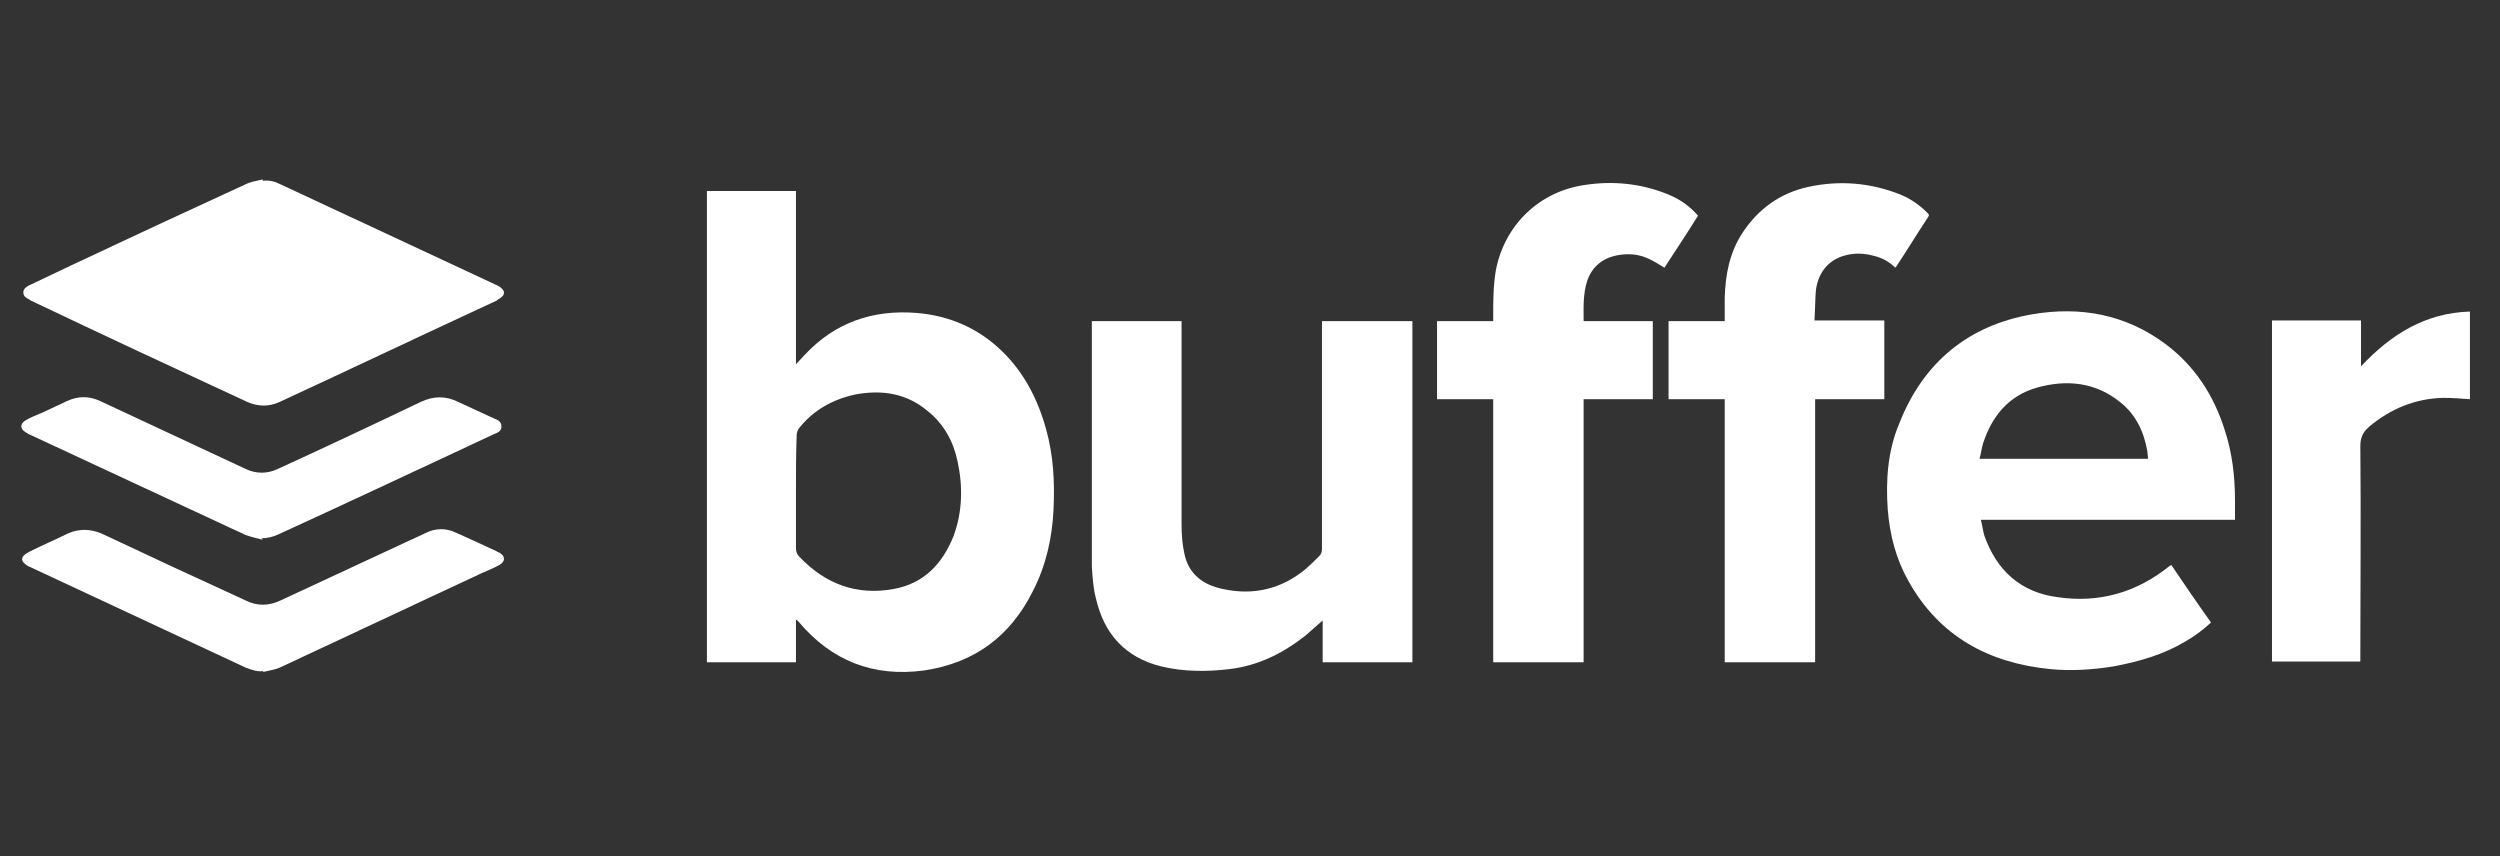 <?xml version="1.0" encoding="utf-8"?>
<!-- Generator: Adobe Illustrator 18.1.1, SVG Export Plug-In . SVG Version: 6.00 Build 0)  -->
<svg version="1.1" id="Layer_1" xmlns:sketch="http://www.bohemiancoding.com/sketch/ns"
	 xmlns="http://www.w3.org/2000/svg" xmlns:xlink="http://www.w3.org/1999/xlink" x="0px" y="0px" viewBox="-217 238 365 125"
	 enable-background="new -217 238 365 125" xml:space="preserve">
<rect x="-217" y="238" width="365" height="125" fill="#333333" stroke="none"/>
<title>buffer</title>
<desc>Created with Sketch.</desc>
<g id="Welcome" sketch:type="MSPage">
	<g id="Desktop-HD---Why-Us" transform="translate(-1006, -1828)" sketch:type="MSArtboardGroup">
		<g id="buffer" transform="translate(1006, 1828)" sketch:type="MSLayerGroup">
			<g transform="translate(78.109, 41.287)" sketch:type="MSShapeGroup">
				<path id="Fill-1" fill="#FFFFFF" d="M-178.9,287.2v6.2h-13v-68.8h13v25.3c0.5-0.5,0.9-1,1.3-1.4c4.4-4.7,9.9-6.6,16.3-6.1
					c4.8,0.4,9,2.2,12.5,5.6c3.2,3.1,5.2,7,6.4,11.3c1.1,3.9,1.3,7.8,1.1,11.9c-0.2,4.1-1.1,8.1-3,11.8c-3.3,6.6-8.5,10.5-15.9,11.6
					c-7.4,1-13.5-1.4-18.3-7.1c-0.1-0.1-0.1-0.1-0.2-0.2C-178.8,287.2-178.8,287.2-178.9,287.2L-178.9,287.2z M-178.9,268.6
					c0,2.7,0,5.4,0,8.1c0,0.5,0.1,0.9,0.5,1.3c3.8,4,8.4,5.7,13.8,4.7c4.4-0.8,7.1-3.7,8.7-7.7c1.3-3.5,1.4-7.2,0.6-10.9
					c-0.6-2.9-2-5.5-4.4-7.4c-3.1-2.6-6.7-3.1-10.5-2.4c-3.3,0.7-6.2,2.3-8.3,5c-0.2,0.3-0.3,0.7-0.3,1
					C-178.9,263.1-178.9,265.8-178.9,268.6L-178.9,268.6z"/>
				<path id="Fill-2" fill="#FFFFFF" d="M-5.9,272.6c0.2,0.8,0.3,1.6,0.5,2.3c1.8,5.1,5.3,8.3,10.7,9c6.1,0.9,11.6-0.7,16.4-4.6
					c0,0,0.1,0,0.2-0.1c1.9,2.8,3.8,5.6,5.8,8.4c-1.2,1.1-2.4,2-3.8,2.8c-3.2,1.9-6.7,2.9-10.4,3.6c-3.1,0.5-6.2,0.7-9.3,0.4
					c-9-0.9-16.2-4.8-20.7-12.9c-1.8-3.2-2.7-6.7-3-10.4c-0.3-4.3,0-8.6,1.7-12.6c3.5-8.9,10.1-14.3,19.4-15.9
					c7-1.2,13.6,0,19.4,4.3c4.3,3.2,7.1,7.5,8.7,12.6c1.1,3.3,1.5,6.8,1.5,10.3c0,0.9,0,1.9,0,2.8H-5.9L-5.9,272.6z M18.5,263.7
					c0-0.4-0.1-0.8-0.1-1.1c-0.5-2.9-1.7-5.4-4-7.2c-3.6-2.9-7.8-3.3-12.1-2.1c-4.2,1.2-6.6,4.2-7.9,8.2c-0.2,0.7-0.3,1.5-0.5,2.2
					H18.5L18.5,263.7z"/>
				<path id="Fill-3" fill="#FFFFFF" d="M-102,243.6h13.1v49.8H-102v-6.1c-0.9,0.8-1.7,1.5-2.5,2.2c-3.3,2.6-6.9,4.4-11.1,4.9
					c-3.3,0.4-6.7,0.4-10-0.4c-5.2-1.3-8.3-4.7-9.5-9.9c-0.4-1.5-0.5-3.1-0.6-4.7c0-11.7,0-23.4,0-35.1v-0.7h13.1v0.7
					c0,9.7,0,19.3,0,29c0,1.4,0.1,2.8,0.4,4.2c0.6,3,2.7,4.6,5.6,5.2c4.5,1,8.6,0,12.1-2.9c0.7-0.6,1.4-1.3,2-1.9
					c0.3-0.3,0.4-0.6,0.4-1.1c0-10.8,0-21.6,0-32.4V243.6"/>
				<path id="Fill-4" fill="#FFFFFF" d="M-20,243.5V255h-10.1v38.4h-13.2V255h-8.2v-11.4h8.2c0-1.2,0-2.3,0-3.4
					c0.1-3.4,0.7-6.6,2.6-9.5c2.3-3.5,5.5-5.8,9.6-6.7c4.6-1,9.1-0.6,13.4,1.1c1.5,0.6,2.8,1.5,4,2.7c0.2,0.2,0.3,0.3,0.1,0.6
					c-1.6,2.4-3.1,4.9-4.7,7.3c0,0-0.1,0-0.1,0.1c-0.8-0.8-1.8-1.4-3-1.7c-1.4-0.4-2.9-0.5-4.3-0.1c-2.4,0.6-4,2.5-4.3,5.2
					c-0.1,1.4-0.1,2.8-0.2,4.3H-20"/>
				<path id="Fill-5" fill="#FFFFFF" d="M-47.2,228.2c-1.6,2.6-3.3,5.1-4.9,7.6c-0.8-0.5-1.6-1-2.5-1.4c-1.6-0.7-3.3-0.7-4.9-0.3
					c-1.9,0.5-3.3,1.8-3.9,3.7c-0.6,1.9-0.5,3.8-0.5,5.8h10.1V255h-10.1v38.4h-13.2V255h-8.2v-11.4h8.2c0-0.3,0-0.5,0-0.8
					c0-2.2,0-4.4,0.4-6.7c1.3-6.6,6.4-11.5,13.1-12.4c4-0.6,8-0.2,11.8,1.3C-50,225.7-48.5,226.7-47.2,228.2"/>
				<path id="Fill-6" fill="#FFFFFF" d="M-256.7,223.1c0.9-0.1,1.7,0.1,2.5,0.5c10.5,4.9,21,9.8,31.5,14.7c0.3,0.1,0.6,0.3,0.8,0.5
					c0.5,0.4,0.5,0.9,0,1.3c-0.2,0.2-0.5,0.3-0.7,0.5c-10.6,4.9-21.1,9.9-31.7,14.8c-1.5,0.7-3.1,0.7-4.7,0
					c-10.6-4.9-21.1-9.8-31.6-14.8c-0.1-0.1-0.2-0.1-0.3-0.2c-0.4-0.2-0.8-0.4-0.8-1c0-0.5,0.4-0.8,0.8-1c2.1-1,4.2-2,6.3-3
					c8.5-4,17.1-8,25.6-11.9c0.7-0.3,1.5-0.4,2.3-0.6C-256.8,223-256.8,223.1-256.7,223.1"/>
				<path id="Fill-7" fill="#FFFFFF" d="M36.6,293.3v-49.8h13v6.7c4.4-4.7,9.4-7.8,15.9-8V255c-1.3-0.1-2.6-0.2-3.9-0.2
					c-4.1,0.1-7.7,1.6-10.8,4.2c0,0-0.1,0.1-0.1,0.1c-0.8,0.7-1.2,1.5-1.2,2.7c0.1,10.3,0,20.6,0,30.8v0.7H36.6"/>
				<path id="Fill-8" fill="#FFFFFF" d="M-256.8,275.5c-0.8-0.2-1.7-0.4-2.5-0.7c-10.5-4.9-21.1-9.8-31.6-14.7
					c-0.2-0.1-0.3-0.2-0.5-0.3c-0.8-0.5-0.8-1.2,0-1.7c0.8-0.5,1.7-0.8,2.6-1.2c1.1-0.5,2.3-1.1,3.4-1.6c1.7-0.8,3.3-0.8,5,0
					c7.1,3.3,14.1,6.6,21.2,9.9c1.5,0.7,3.1,0.7,4.6,0c7-3.2,14-6.5,20.9-9.8c1.9-0.9,3.7-0.9,5.5,0c1.7,0.8,3.5,1.6,5.2,2.4
					c0.5,0.2,1.1,0.4,1.1,1.2c0,0.7-0.6,0.9-1.1,1.1c-10.5,4.9-20.9,9.8-31.4,14.6c-0.8,0.4-1.7,0.6-2.6,0.6
					C-256.7,275.4-256.8,275.4-256.8,275.5"/>
				<path id="Fill-9" fill="#FFFFFF" d="M-256.7,294.7c-0.9,0.1-1.7-0.2-2.5-0.5c-10.5-4.9-21-9.8-31.5-14.7
					c-0.3-0.1-0.6-0.3-0.8-0.5c-0.5-0.4-0.5-0.9,0-1.3c0.2-0.2,0.5-0.3,0.8-0.5c1.8-0.9,3.7-1.7,5.5-2.6c1.6-0.7,3.2-0.7,4.9,0
					c7,3.3,14.1,6.6,21.1,9.8c1.6,0.8,3.3,0.8,5,0c7.1-3.3,14.2-6.6,21.3-9.9c1.4-0.7,3-0.7,4.4,0c2,0.9,4,1.8,5.9,2.7
					c0.1,0.1,0.2,0.1,0.4,0.2c0.9,0.5,0.9,1.3,0,1.8c-0.9,0.5-1.7,0.8-2.6,1.2c-9.8,4.6-19.7,9.2-29.5,13.8
					c-0.7,0.3-1.5,0.4-2.3,0.6C-256.7,294.8-256.7,294.8-256.7,294.7"/>
			</g>
		</g>
	</g>
</g>
</svg>
